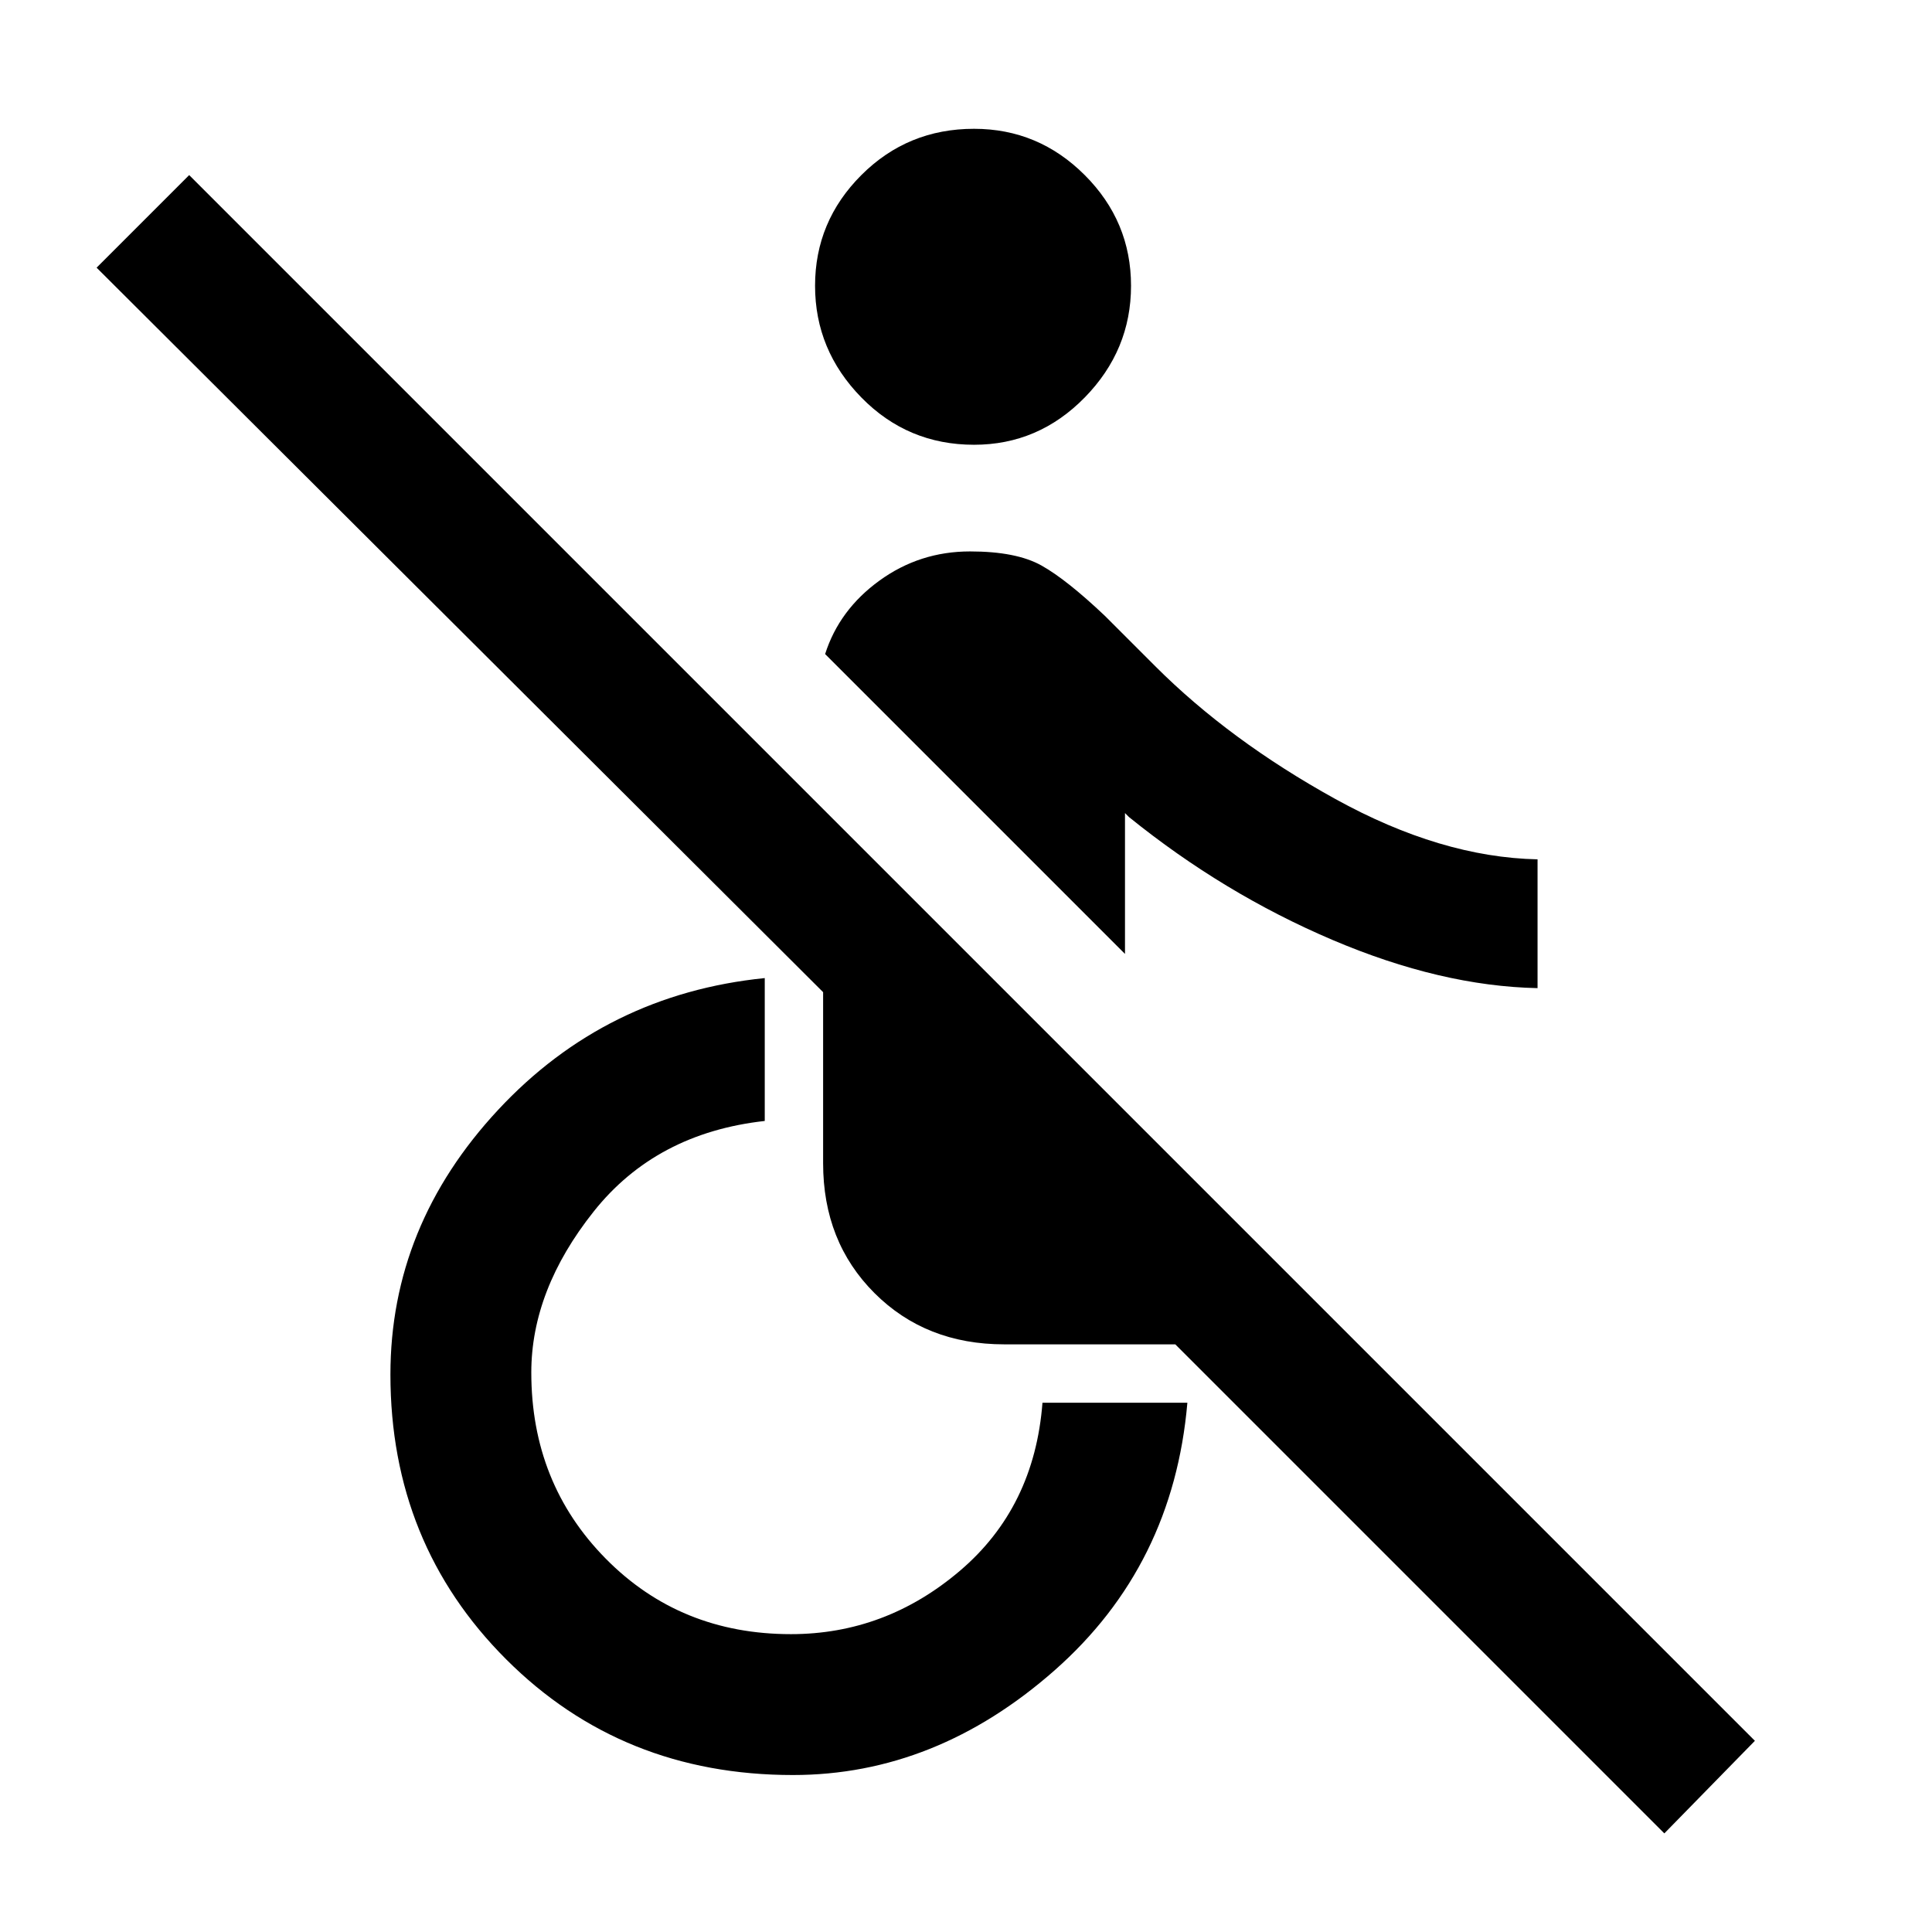 <svg xmlns="http://www.w3.org/2000/svg" height="48" width="48"><path d="M38.2 24.55Q35.8 24.5 33.1 23.35Q30.4 22.2 28.05 20.3L27.95 20.2V23.7L20.5 16.25Q20.85 15.15 21.85 14.425Q22.85 13.7 24.1 13.7Q25.25 13.7 25.875 14.05Q26.5 14.4 27.45 15.3L28.7 16.55Q30.55 18.4 33.175 19.85Q35.8 21.3 38.2 21.35ZM24.2 11.05Q22.55 11.05 21.4 9.875Q20.25 8.7 20.25 7.1Q20.25 5.5 21.4 4.35Q22.55 3.2 24.2 3.2Q25.8 3.2 26.95 4.35Q28.1 5.5 28.1 7.1Q28.1 8.7 26.95 9.875Q25.8 11.05 24.2 11.05ZM41.35 45.55 29.2 33.4H24.95Q23 33.4 21.725 32.125Q20.45 30.85 20.45 28.9V24.65L2.4 6.65L4.7 4.35L43.6 43.25ZM19.7 44.1Q15.45 44.1 12.575 41.225Q9.7 38.35 9.7 34.15Q9.7 30.45 12.375 27.575Q15.05 24.7 19 24.3V27.85Q16.3 28.15 14.75 30.1Q13.2 32.05 13.2 34.1Q13.2 36.85 15.05 38.725Q16.9 40.6 19.65 40.6Q22 40.6 23.85 39.025Q25.7 37.45 25.9 34.85H29.5Q29.15 38.9 26.2 41.5Q23.25 44.1 19.7 44.1Z"/></svg>
